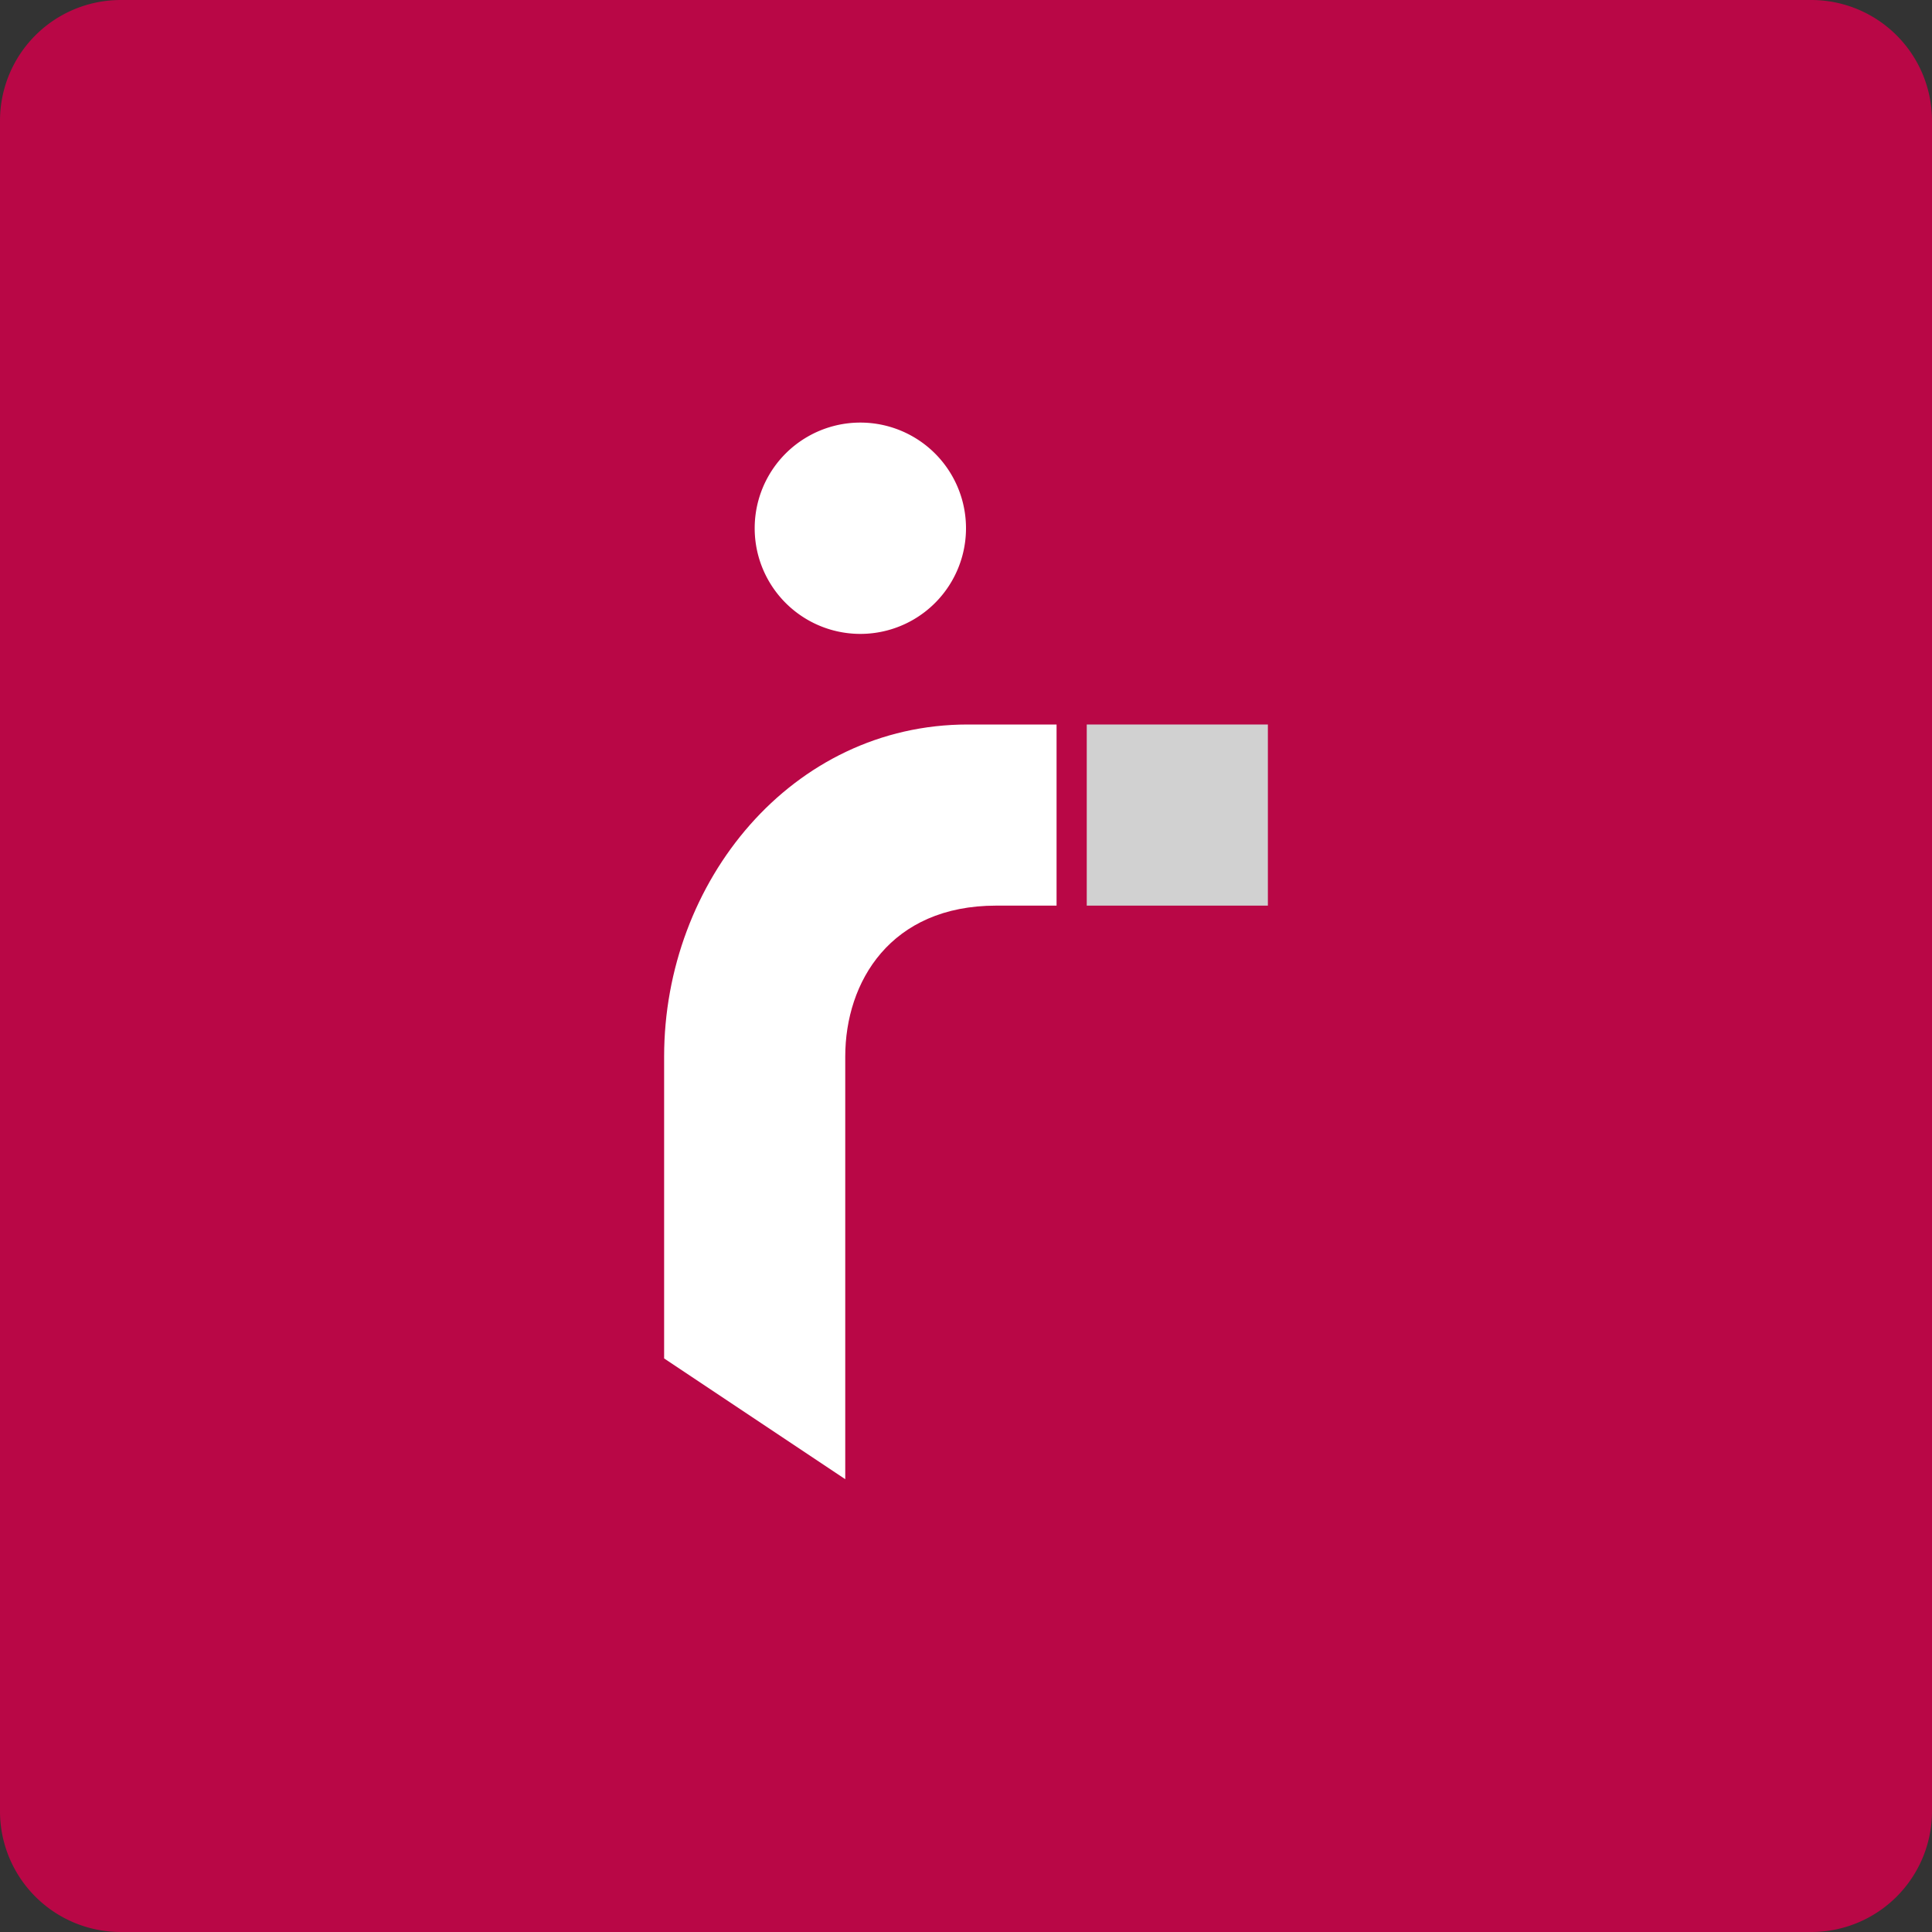<svg viewBox="0 0 24 24"><rect x="0" y="0" width="24" height="24" fill="#333333" stroke="none"/><g fill="none"><path d="M1.5 0h21A1.5 1.5 0 0 1 24 1.5v21a1.5 1.5 0 0 1-1.5 1.5h-21A1.5 1.5 0 0 1 0 22.5v-21A1.5 1.5 0 0 1 1.5 0z" fill="#B90746"></path><path d="M10.5 18.375l-2.25-1.5v-3.75C8.25 10.948 9.837 9 12.022 9h1.103v2.25h-.75c-1.313 0-1.875.947-1.875 1.875v5.25z" fill="#fff"></path><path fill="#D1D1D1" d="M13.5 9h2.25v2.25H13.5z"></path><path d="M9.375 6.562a1.312 1.312 0 1 1 2.625 0 1.312 1.312 0 0 1-2.625 0z" fill="#fff"></path></g></svg>